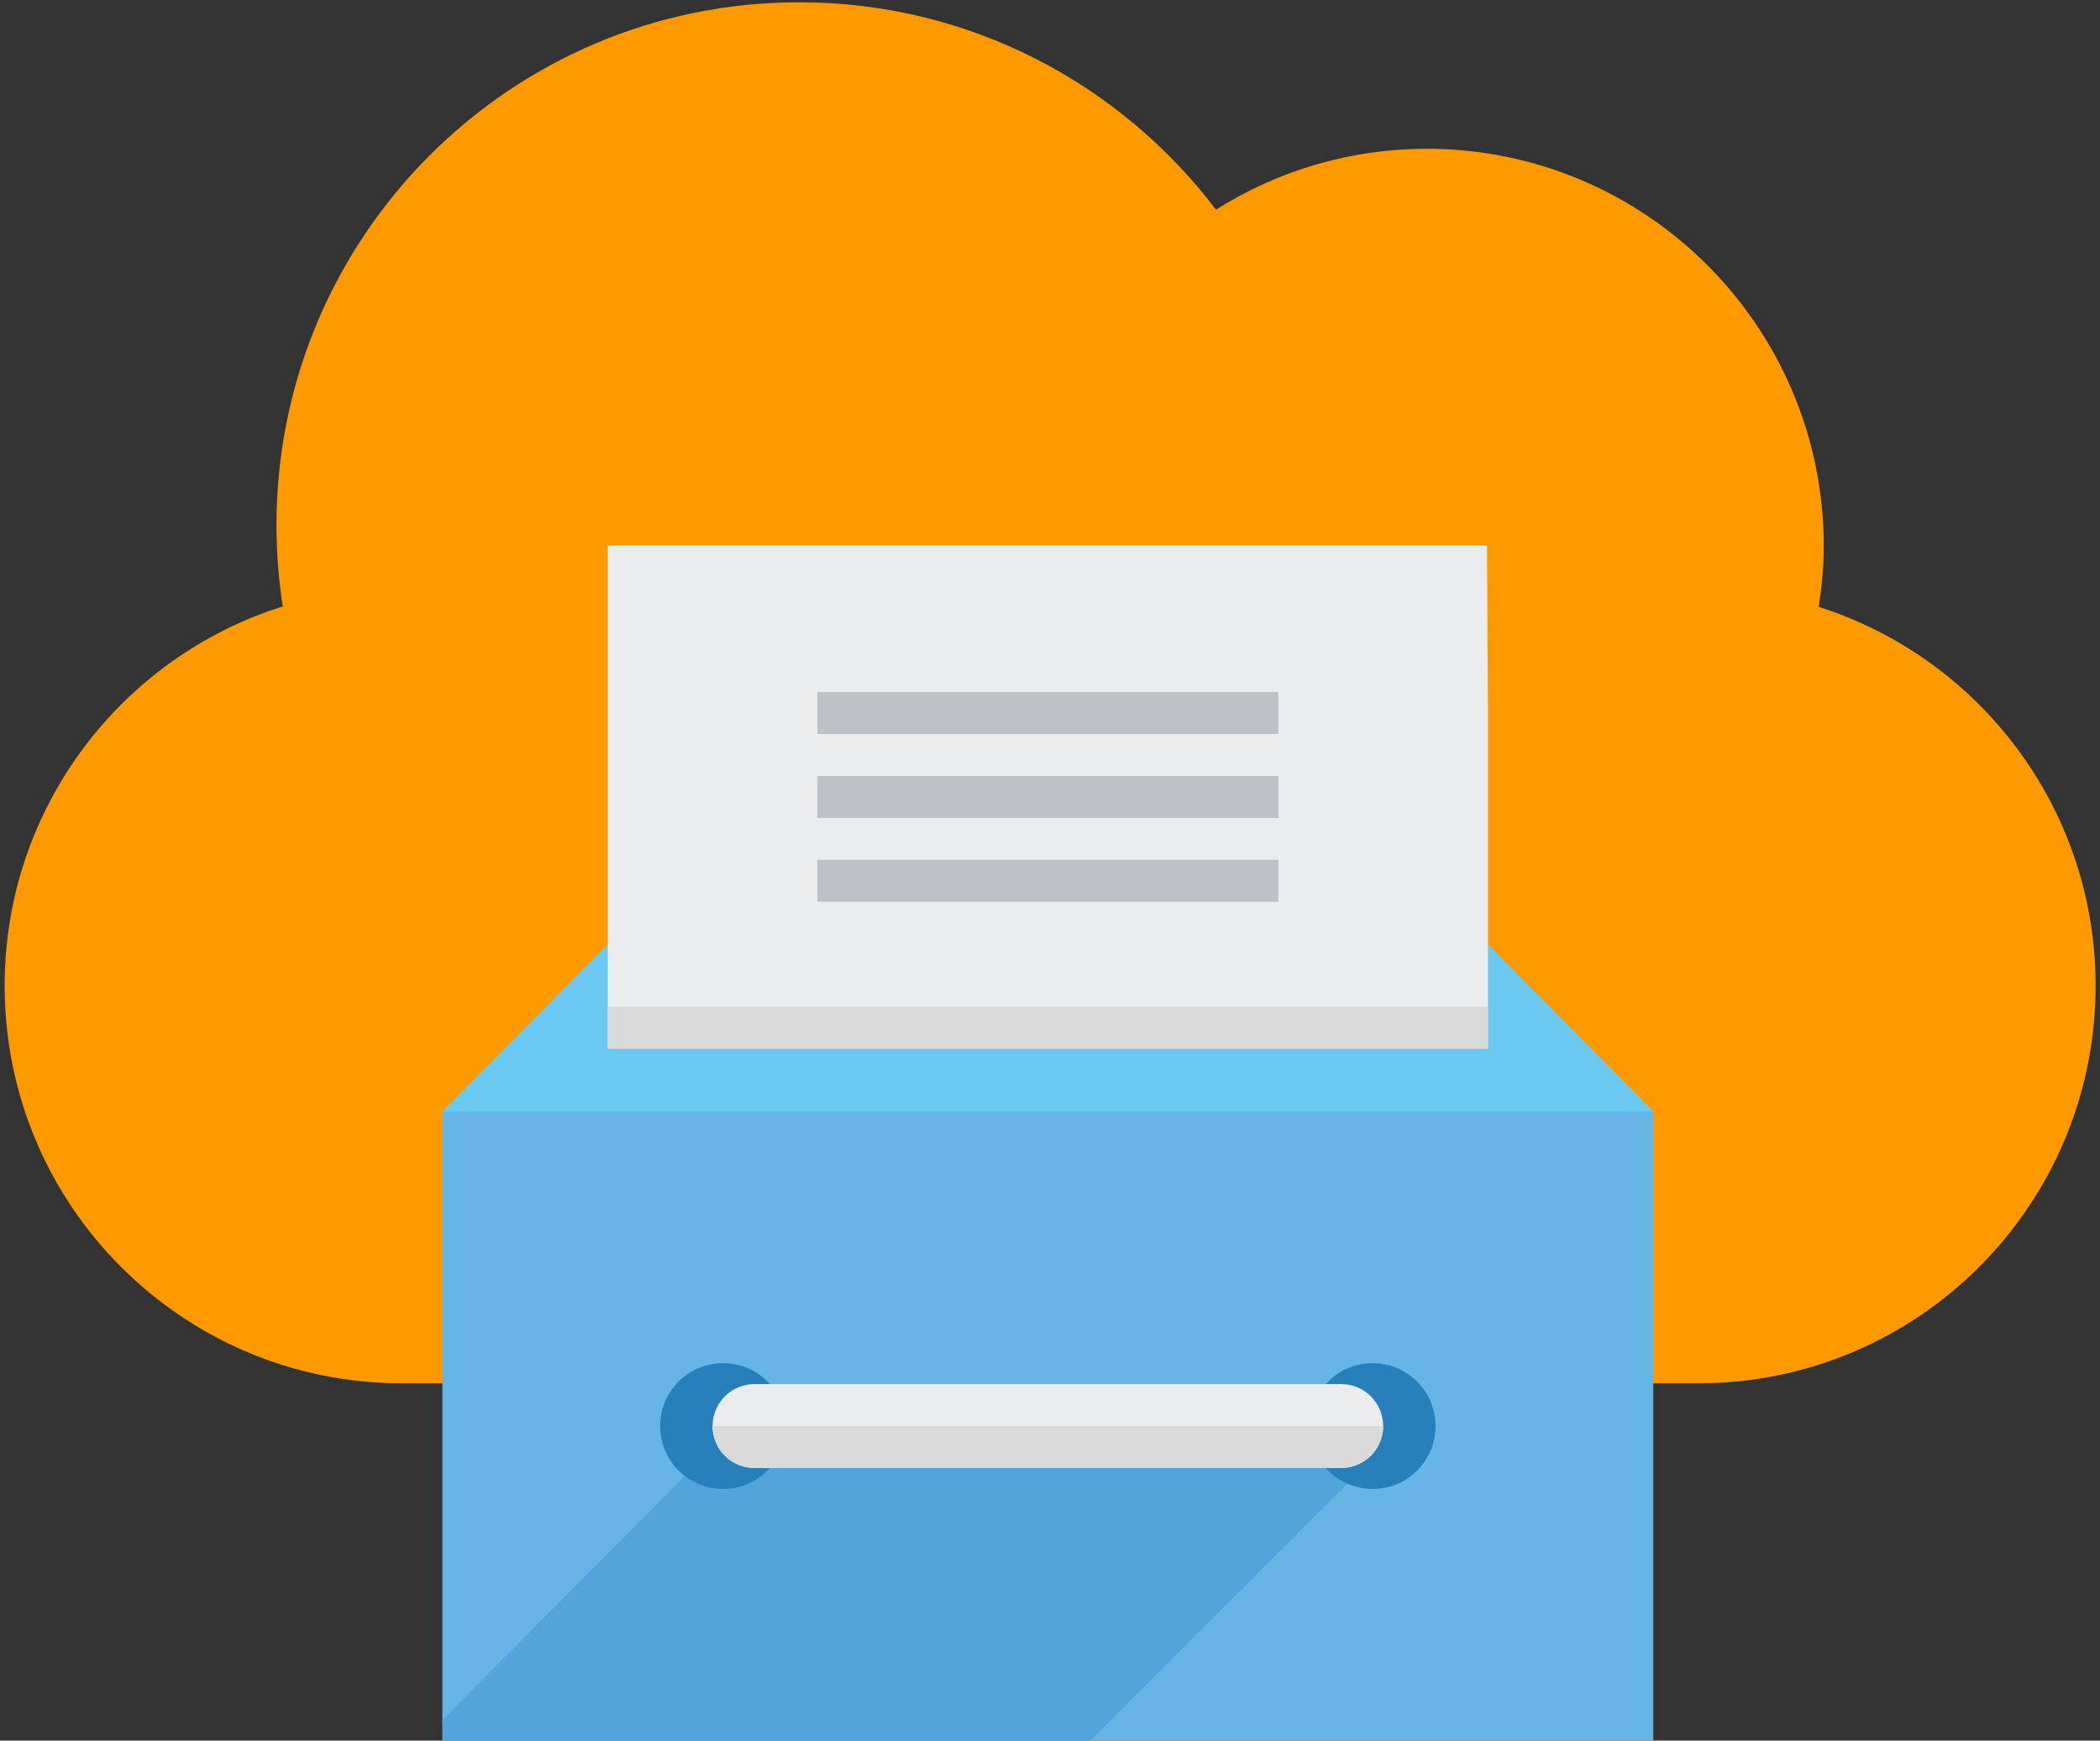 <svg width="386" height="320" viewBox="0 0 386 320" fill="none" xmlns="http://www.w3.org/2000/svg">
<rect x="0" y="0" width="386" height="320" fill="#333333" stroke="none"/>
<path d="M334.292 111.572C334.85 107.929 335.228 104.231 335.228 100.438C335.228 60.071 302.529 27.347 262.207 27.347C248.511 27.347 235.095 31.229 223.511 38.543C205.942 15.383 178.174 0.417 146.904 0.417C93.836 0.417 50.818 43.474 50.818 96.59C50.818 101.656 51.219 106.63 51.97 111.487C22.345 120.806 0.855 148.503 0.855 181.228C0.855 221.598 33.55 254.315 73.86 254.315H312.151C352.5 254.315 385.195 221.598 385.195 181.228C385.191 148.584 363.813 120.956 334.292 111.572V111.572Z" fill="#FF9900"/>
<path d="M81.31 204.337H303.888V320H81.31V204.337Z" fill="#66B5E4"/>
<path d="M131.099 266.024H254.361L200.434 320H81.433L81.31 316.268L131.099 266.024Z" fill="#53A4DB"/>
<path d="M261.903 161.889L303.888 204.337H81.31L123.245 161.959L261.903 161.889V161.889Z" fill="#6BC9F2"/>
<path d="M111.717 100.241H273.324L273.497 131.03V192.771H111.717V100.241Z" fill="#EBECED"/>
<path d="M252.308 273.735C258.69 273.735 263.863 268.557 263.863 262.169C263.863 255.781 258.69 250.603 252.308 250.603C245.926 250.603 240.752 255.781 240.752 262.169C240.752 268.557 245.926 273.735 252.308 273.735Z" fill="#2880BA"/>
<path d="M132.899 273.735C139.281 273.735 144.454 268.557 144.454 262.169C144.454 255.781 139.281 250.603 132.899 250.603C126.516 250.603 121.343 255.781 121.343 262.169C121.343 268.557 126.516 273.735 132.899 273.735Z" fill="#2880BA"/>
<path d="M150.236 127.229V134.94H234.978V127.229H150.236ZM150.236 150.362H234.978V142.651H150.236V150.362ZM150.236 165.783H234.978V158.072H150.236V165.783Z" fill="#BDC2C7"/>
<path d="M111.717 192.771V185.06H273.497V192.771H111.717Z" fill="#DADADB"/>
<path d="M138.68 254.458H246.534C248.577 254.458 250.536 255.27 251.981 256.716C253.426 258.162 254.237 260.124 254.237 262.169C254.237 264.214 253.426 266.175 251.981 267.621C250.536 269.067 248.577 269.879 246.534 269.879H138.68C136.637 269.879 134.677 269.067 133.233 267.621C131.788 266.175 130.976 264.214 130.976 262.169C130.976 260.124 131.788 258.162 133.233 256.716C134.677 255.27 136.637 254.458 138.68 254.458Z" fill="#EBECED"/>
<path d="M254.234 262.169H130.972C130.972 264.214 131.784 266.175 133.229 267.621C134.674 269.067 136.633 269.88 138.676 269.88H246.53C248.573 269.88 250.532 269.067 251.977 267.621C253.422 266.175 254.234 264.214 254.234 262.169Z" fill="#DADADB"/>
</svg>
